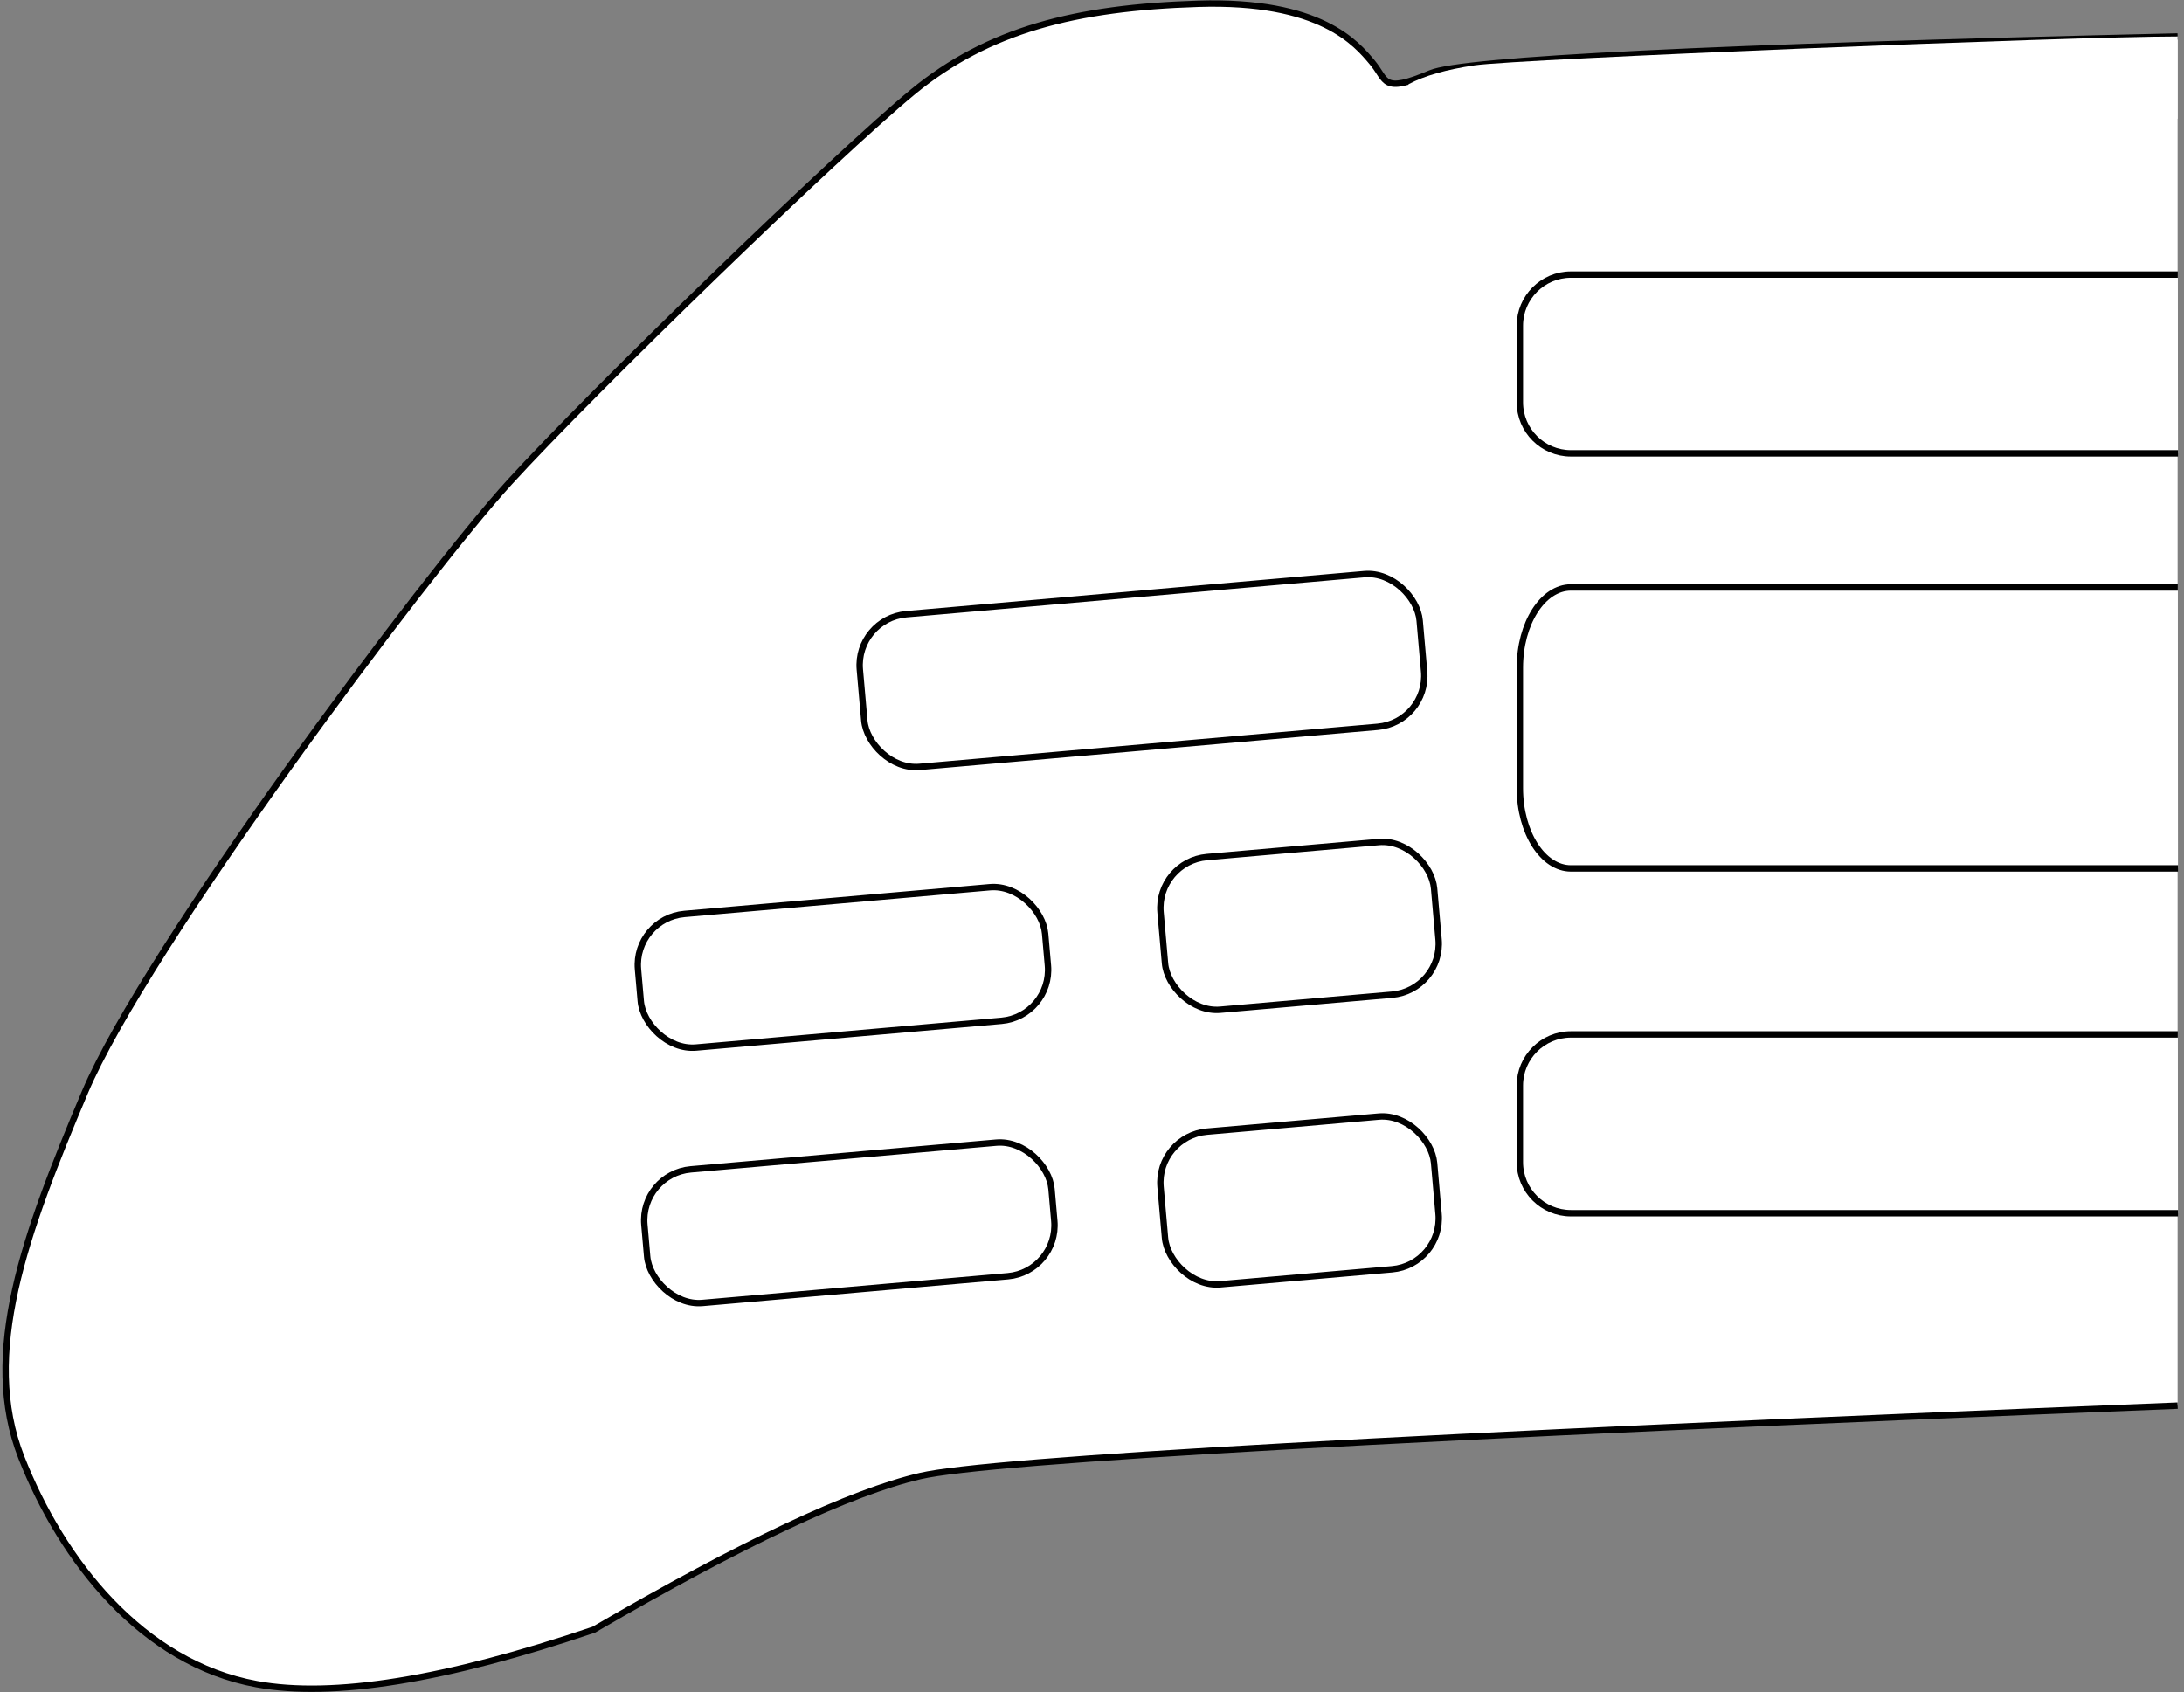 <?xml version="1.0" encoding="UTF-8"?>
<svg width="342px" height="265px" viewBox="0 0 342 265" version="1.1" xmlns="http://www.w3.org/2000/svg" xmlns:xlink="http://www.w3.org/1999/xlink">
    <rect x="0" y="0" width="342" height="265" fill="#808080" stroke="none"/>
    <!-- Generator: Sketch 58 (84663) - https://sketch.com -->
    <title>METOLIUSFOUNDY</title>
    <desc>Created with Sketch.</desc>
    <g id="Page-1" stroke="none" stroke-width="1" fill="none" fill-rule="evenodd">
        <g id="METOLIUSFOUNDY" transform="translate(0.878, 0.557)" fill="#FFFFFF">
            <path d="M340.122,5.155 C267.234,6.842 228.231,8.766 223.112,10.926 C215.435,14.166 216.388,12.046 213.965,9.169 C211.541,6.292 205.949,-0.562 186.763,0.037 C167.576,0.636 153.848,4.13 142.043,13.857 C130.237,23.583 92.056,60.548 78.871,75.003 C65.686,89.458 21.879,148.112 12.432,170.449 C2.984,192.786 -3.893,211.476 2.466,227.68 C8.826,243.884 21.391,259.901 39.305,263.192 C51.247,265.386 68.845,262.545 92.097,254.669 C115.278,241.167 132.322,233.145 143.23,230.603 C154.138,228.061 219.768,224.387 340.122,219.579" id="hangboard" stroke="#000000"></path>
            <path d="M115.864,235.191 C90.659,249.922 69.569,257.287 52.597,257.287 C35.624,257.287 22.538,249.922 13.337,235.191 C7.742,225.875 5.868,216.955 7.716,208.432 C10.487,195.647 7.524,186.24 18.384,190.943 C29.243,195.647 98.659,220.394 115.864,223.5 C127.334,225.57 127.334,229.468 115.864,235.191 Z" id="h11"></path>
            <path d="M340.18,189.443 L245.122,189.443 C240.704,189.443 237.122,185.862 237.122,181.443 L237.122,169.443 C237.122,165.025 240.704,161.443 245.122,161.443 L340.15,161.443" id="h10" stroke="#000000"></path>
            <rect id="h9" stroke="#000000" transform="translate(202.622, 187.443) rotate(-5) translate(-202.622, -187.443) " x="181.122" y="175.443" width="43" height="24" rx="8"></rect>
            <rect id="h7" stroke="#000000" transform="translate(202.622, 144.443) rotate(-5) translate(-202.622, -144.443) " x="181.122" y="132.443" width="43" height="24" rx="8"></rect>
            <rect id="h6" stroke="#000000" transform="translate(131.122, 150.943) rotate(-5) translate(-131.122, -150.943) " x="99.122" y="140.443" width="64" height="21" rx="8"></rect>
            <rect id="h8" stroke="#000000" transform="translate(132.122, 190.943) rotate(-5) translate(-132.122, -190.943) " x="100.122" y="180.443" width="64" height="21" rx="8"></rect>
            <path d="M340.18,135.443 L245.122,135.443 C240.704,135.443 237.122,129.815 237.122,122.872 L237.122,104.015 C237.122,97.072 240.704,91.443 245.122,91.443 L340.15,91.443" id="h5" stroke="#000000"></path>
            <rect id="h4" stroke="#000000" transform="translate(177.948, 104.451) rotate(-5) translate(-177.948, -104.451) " x="133.948" y="92.451" width="88" height="24" rx="8"></rect>
            <path d="M340.18,70.443 L245.122,70.443 C240.704,70.443 237.122,66.862 237.122,62.443 L237.122,50.443 C237.122,46.025 240.704,42.443 245.122,42.443 L340.15,42.443" id="h3" stroke="#000000"></path>
            <path d="M340.122,18.036 C272.37,18.833 235.211,19.989 228.646,21.505 C222.08,23.021 219.095,20.063 219.689,12.632 C222.131,11.321 225.579,10.335 230.033,9.673 C236.714,8.681 323.675,5.155 340.122,5.155" id="h2"></path>
            <path d="M214.425,17.265 C212.651,10.903 207.255,6.866 198.234,5.155 C164.916,2.366 153.24,12.696 148.84,14.994 C144.44,17.292 114.564,42.443 124.477,42.443 C134.39,42.443 198.979,38.988 208.264,38.988 C214.454,38.988 216.508,31.747 214.425,17.265 Z" id="h1"></path>
        </g>
    </g>
</svg>